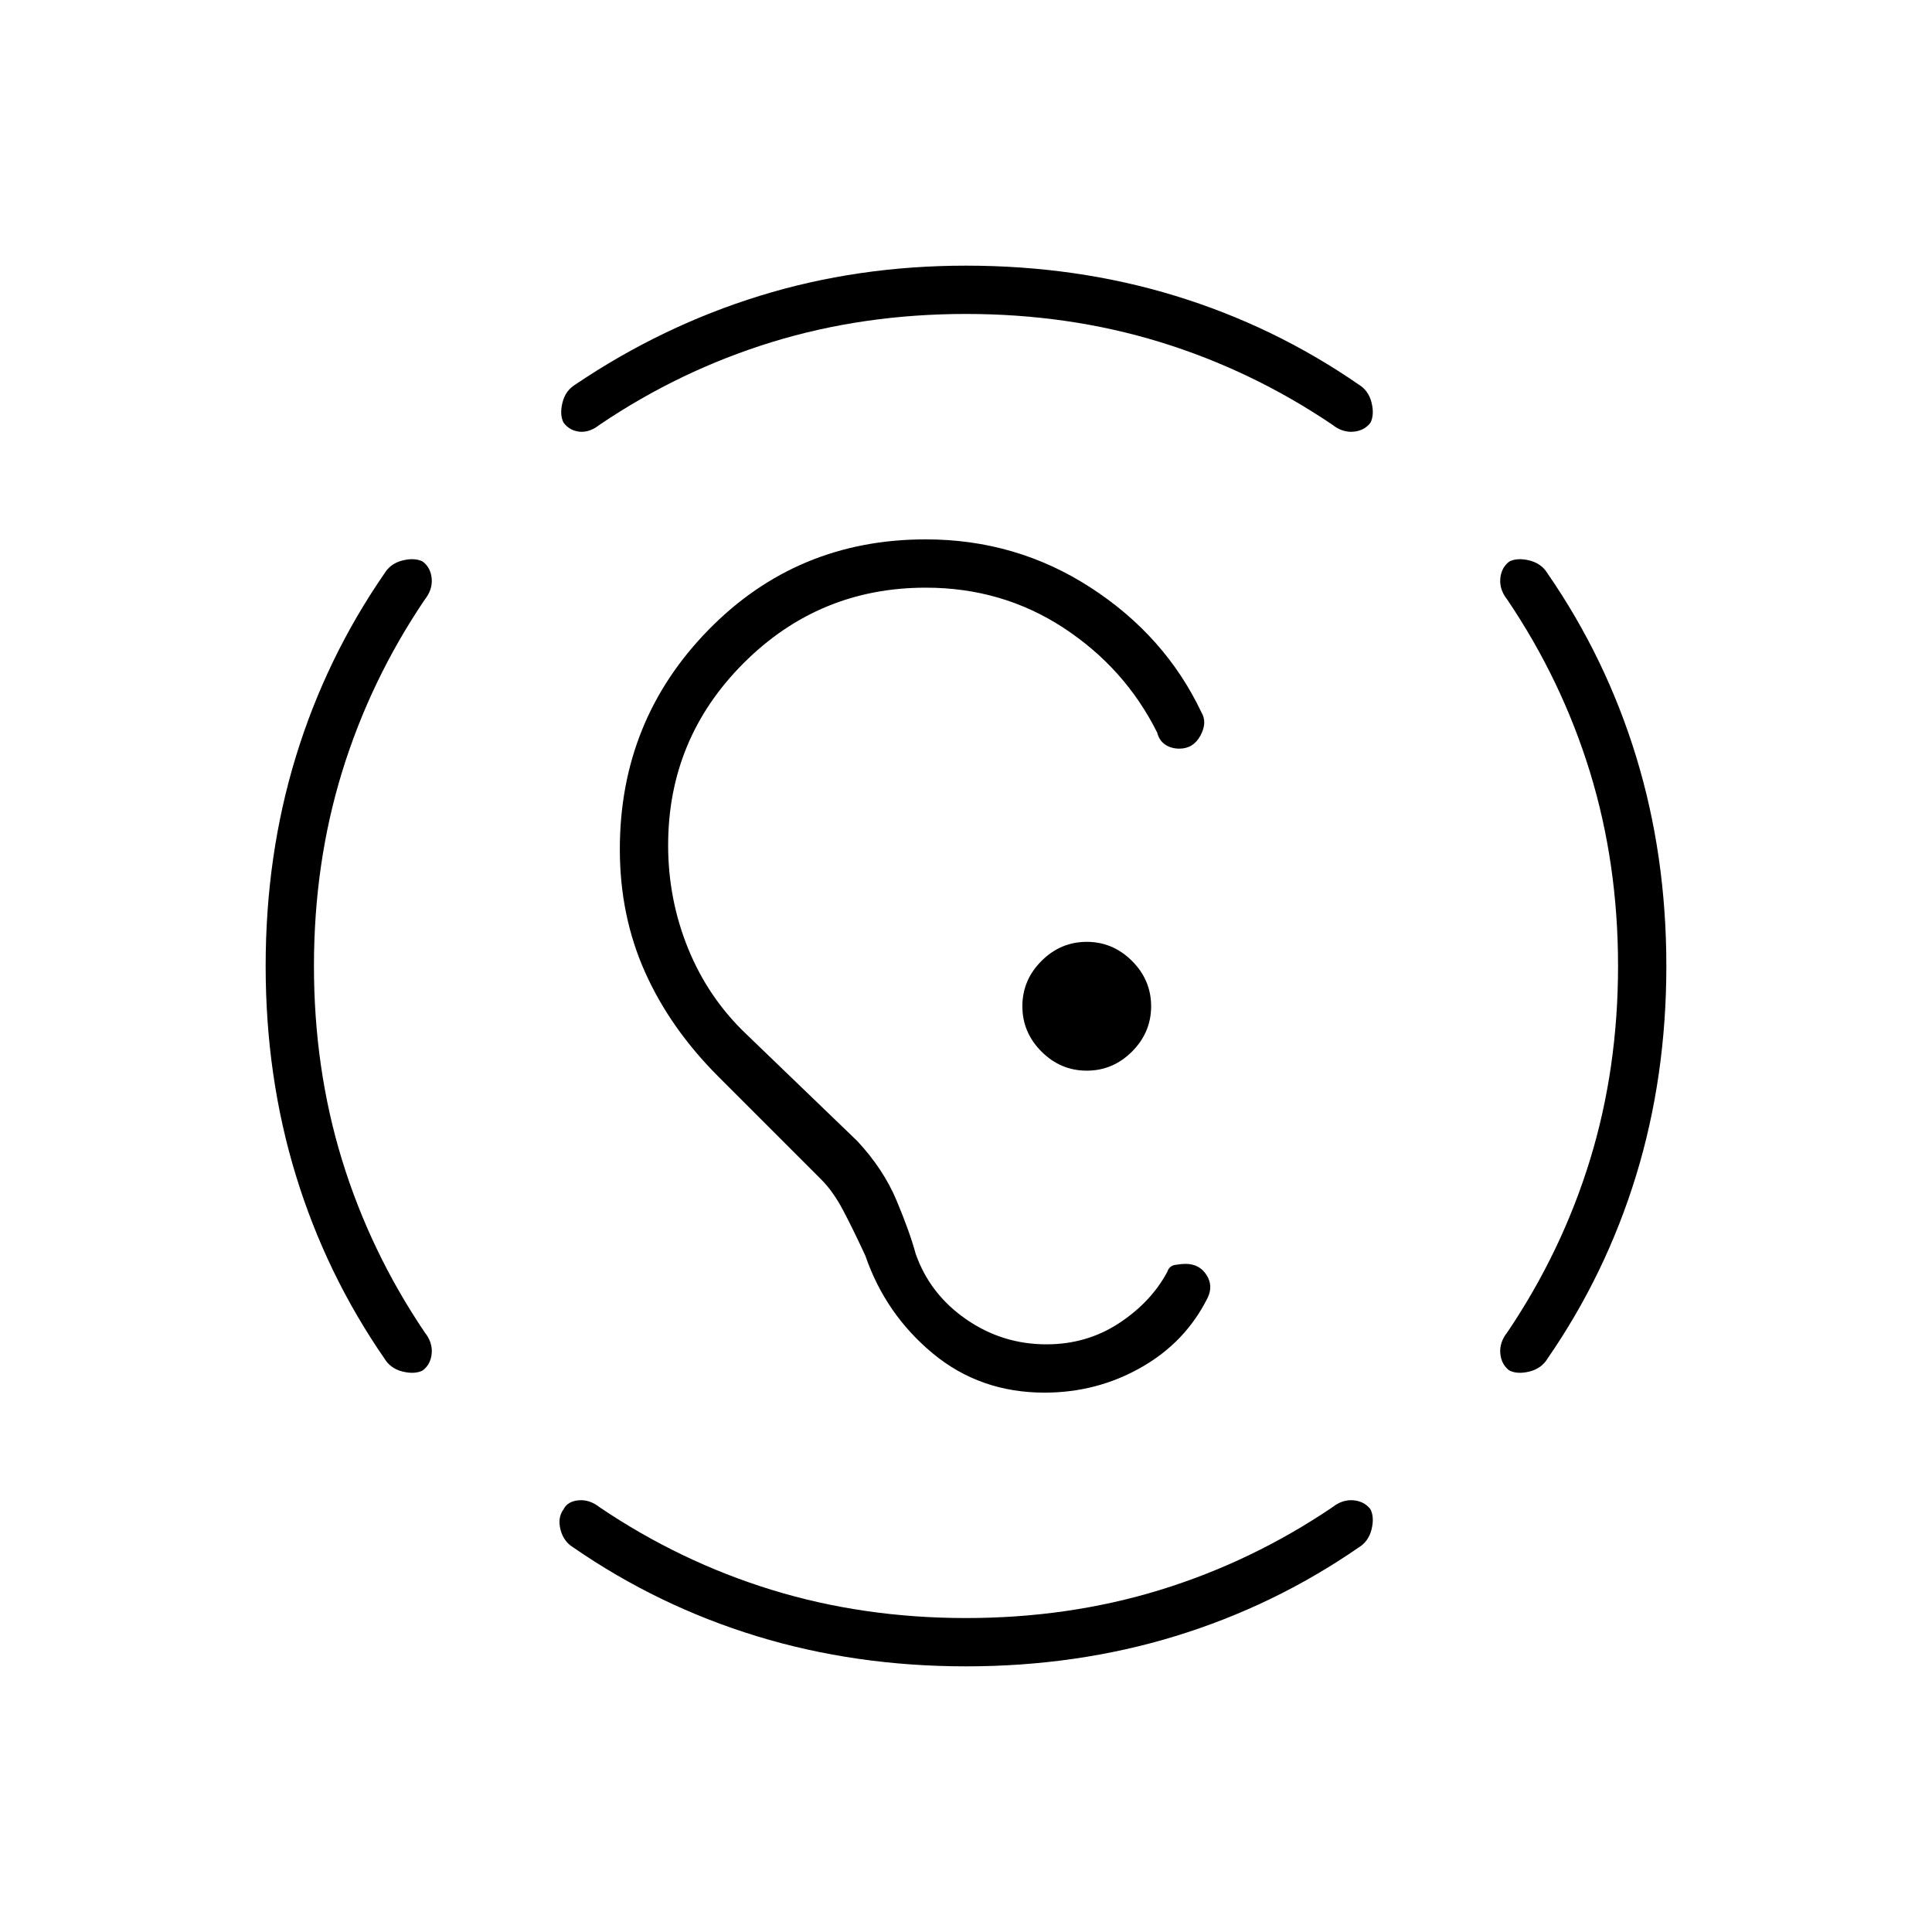 <svg xmlns="http://www.w3.org/2000/svg" height="40" width="40"><path d="M20 34.5q-2.292 0-4.333-.625-2.042-.625-3.792-1.833-.208-.125-.271-.375-.062-.25.063-.417.083-.167.312-.188.229-.02.438.146 1.666 1.125 3.562 1.709 1.896.583 4.021.583t4.021-.583q1.896-.584 3.562-1.709.209-.166.438-.146.229.021.354.188.083.167.021.417-.063.25-.271.375-1.75 1.208-3.792 1.833-2.041.625-4.333.625ZM6.5 20q0 2.125.583 4.021.584 1.896 1.709 3.562.166.209.146.438-.021.229-.188.354-.167.083-.417.021-.25-.063-.375-.271-1.208-1.75-1.833-3.792Q5.5 22.292 5.5 20q0-2.292.625-4.333.625-2.042 1.833-3.792.125-.208.375-.271.25-.062.417.021.167.125.188.354.02.229-.146.438-1.125 1.666-1.709 3.562Q6.5 17.875 6.5 20Zm27 0q0-2.125-.583-4.021-.584-1.896-1.709-3.562-.166-.209-.146-.438.021-.229.188-.354.167-.083.417-.021.25.063.375.271 1.208 1.75 1.833 3.792.625 2.041.625 4.333 0 2.292-.625 4.333-.625 2.042-1.833 3.792-.125.208-.375.271-.25.062-.417-.021-.167-.125-.188-.354-.02-.229.146-.438 1.125-1.666 1.709-3.562.583-1.896.583-4.021ZM20 6.5q-2.125 0-4.021.583-1.896.584-3.562 1.709-.209.166-.417.146-.208-.021-.333-.188-.084-.167-.021-.417.062-.25.271-.375 1.791-1.208 3.812-1.833T20 5.5q2.292 0 4.333.625 2.042.625 3.792 1.833.208.125.271.375.062.25-.021.417-.125.167-.354.188-.229.02-.438-.146-1.666-1.125-3.562-1.709Q22.125 6.5 20 6.5Zm1.625 22.333q-1.333 0-2.313-.812-.979-.813-1.395-2.021-.25-.542-.459-.938-.208-.395-.458-.645l-2.125-2.125q-1-1-1.521-2.167-.521-1.167-.521-2.542 0-2.666 1.834-4.541 1.833-1.875 4.5-1.875 1.875 0 3.416 1 1.542 1 2.292 2.583.125.208-.021.479t-.437.271q-.167 0-.292-.083-.125-.084-.167-.25-.666-1.334-1.937-2.167-1.271-.833-2.854-.833-2.209 0-3.771 1.562-1.563 1.563-1.563 3.771 0 1.125.417 2.146t1.208 1.771l2.292 2.208q.542.583.812 1.229.271.646.396 1.104.292.834 1.042 1.354.75.521 1.667.521.833 0 1.5-.437.666-.438 1-1.063.041-.125.166-.145.125-.021.209-.021.291 0 .437.229.146.229.021.479-.458.917-1.375 1.437-.917.521-2 .521Zm.875-6.666q.542 0 .938-.396.395-.396.395-.938 0-.541-.395-.937-.396-.396-.938-.396-.542 0-.938.396-.395.396-.395.937 0 .542.395.938.396.396.938.396Z"/></svg>